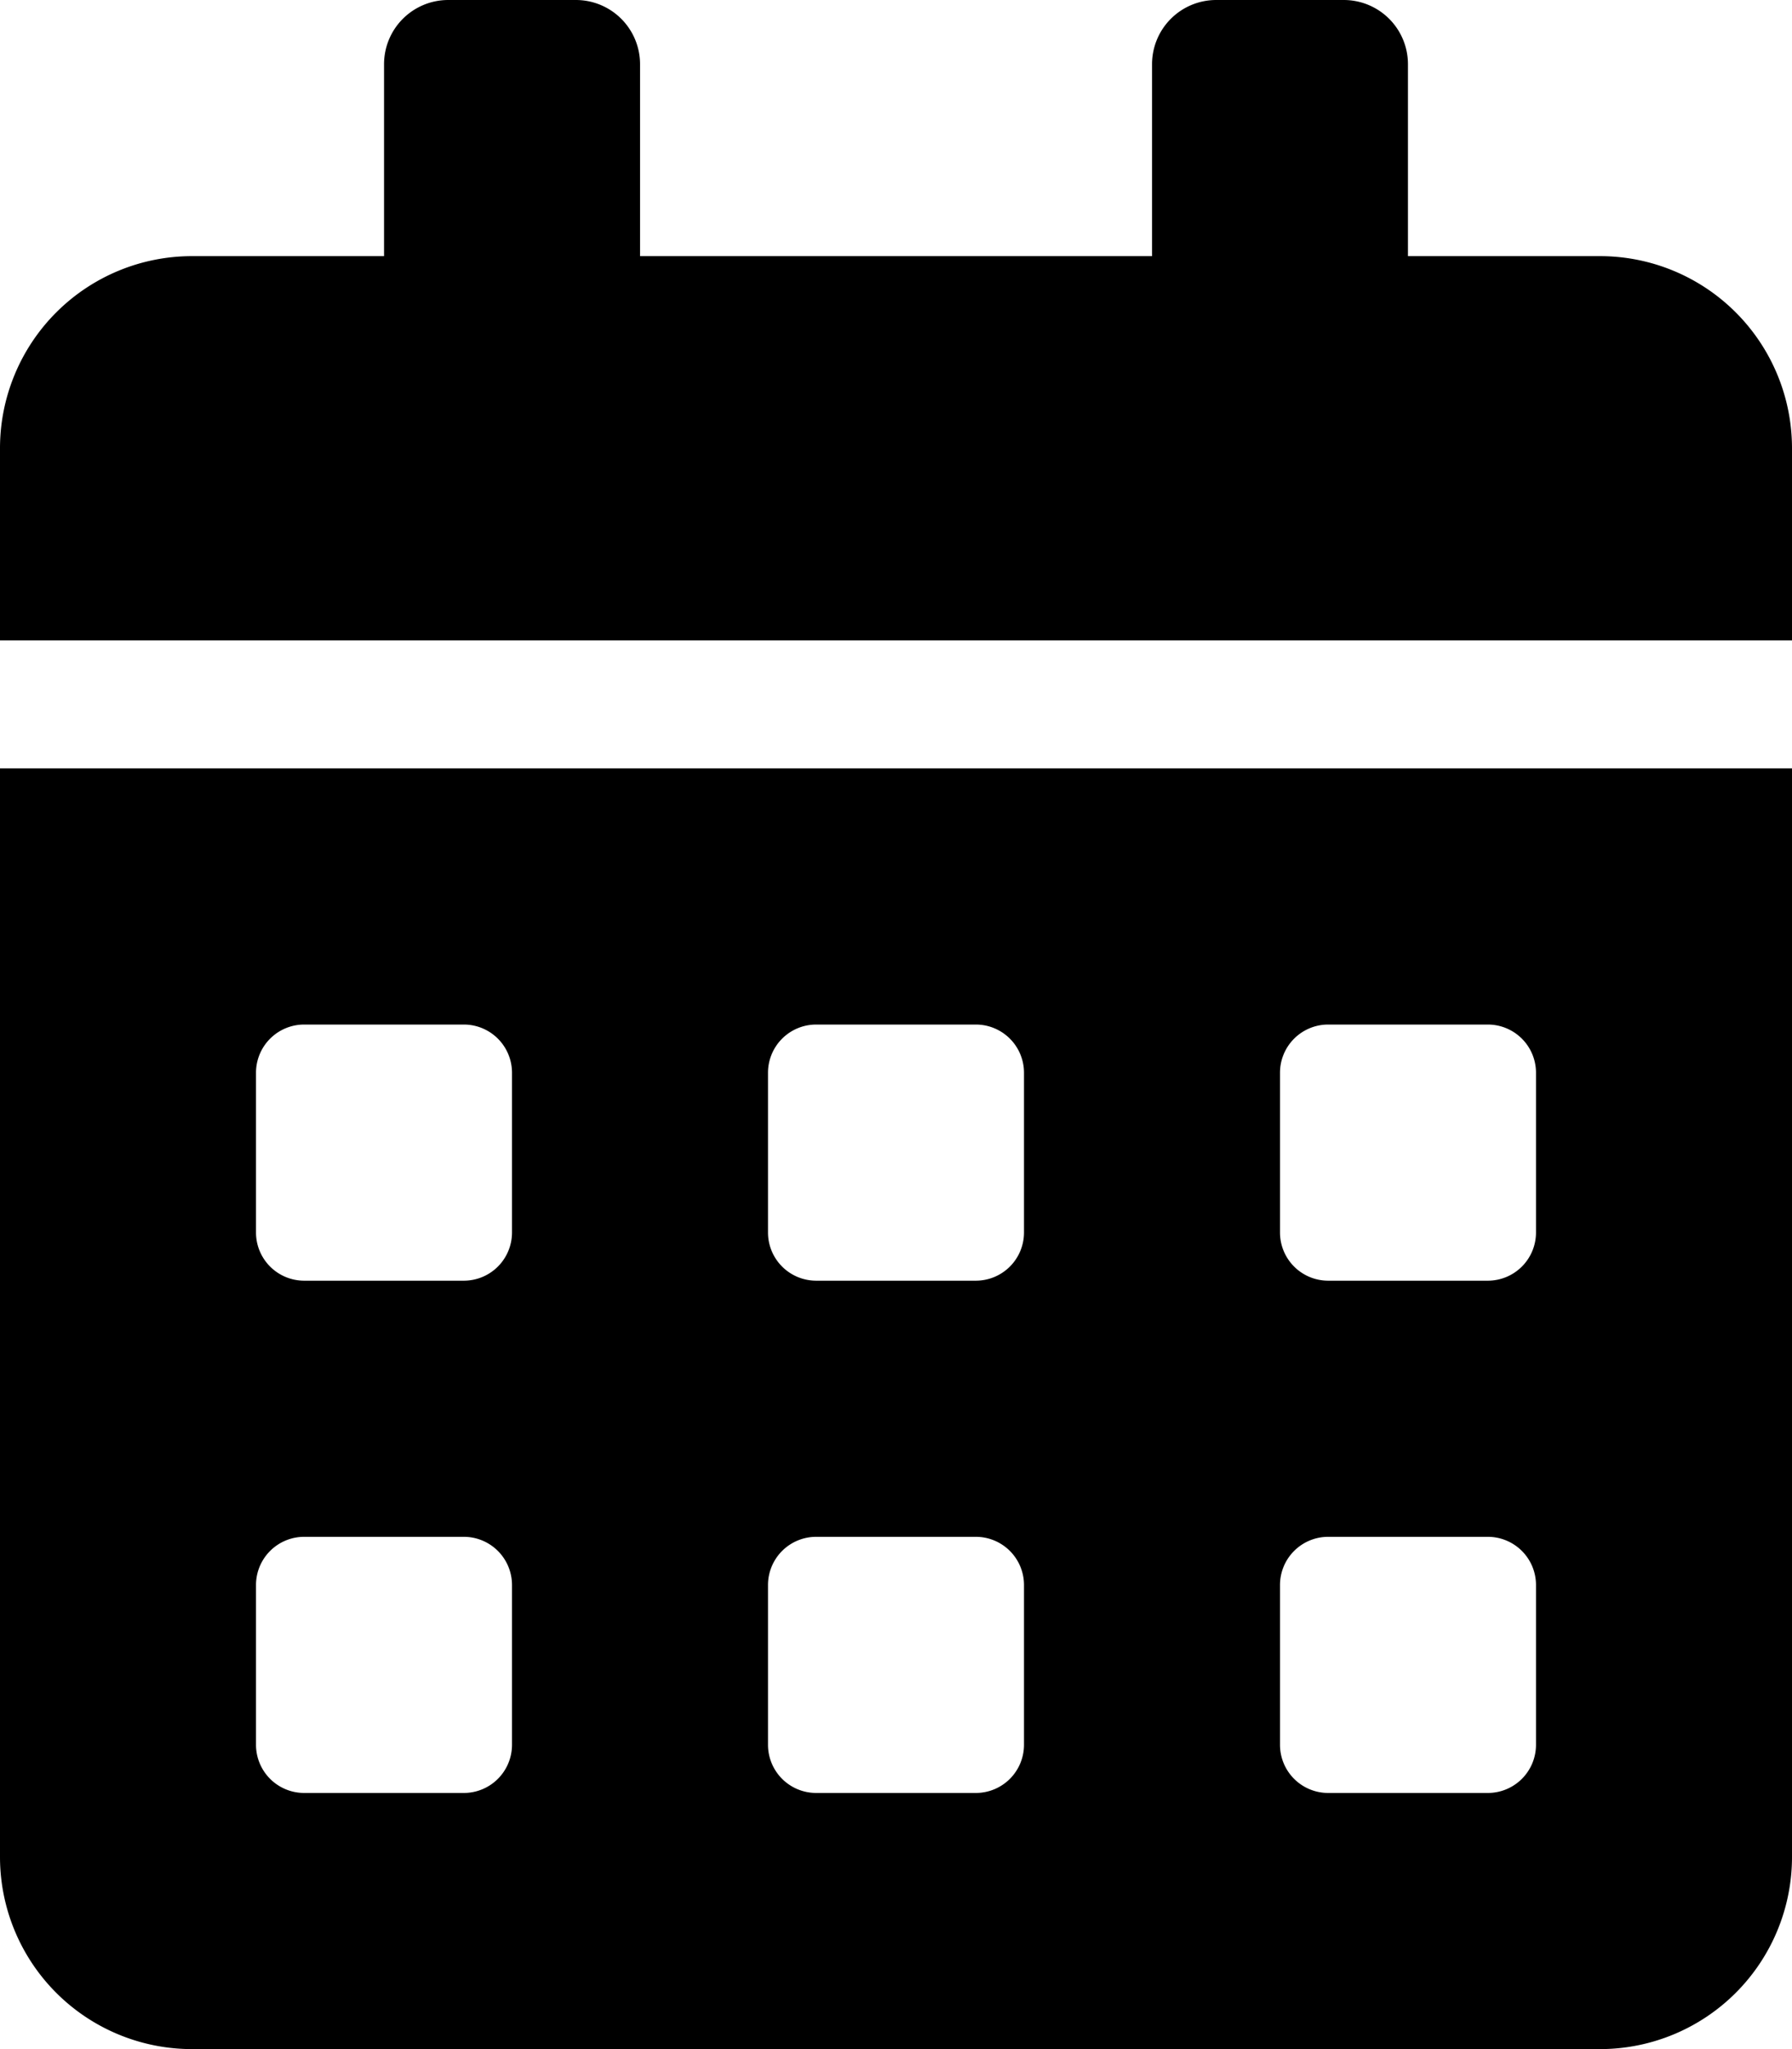 <svg xmlns="http://www.w3.org/2000/svg" width="18.375" height="21" viewBox="0 0 18.375 21">
  <g id="Group_421" data-name="Group 421" transform="translate(-1007.938 -445.5)">
    <path id="Icon_awesome-calendar-alt" data-name="Icon awesome-calendar-alt" d="M0,19.031A1.969,1.969,0,0,0,1.969,21H16.406a1.969,1.969,0,0,0,1.969-1.969V7.875H0Zm13.125-8.039a.494.494,0,0,1,.492-.492h1.641a.494.494,0,0,1,.492.492v1.641a.494.494,0,0,1-.492.492H13.617a.494.494,0,0,1-.492-.492Zm0,5.25a.494.494,0,0,1,.492-.492h1.641a.494.494,0,0,1,.492.492v1.641a.494.494,0,0,1-.492.492H13.617a.494.494,0,0,1-.492-.492Zm-5.25-5.25a.494.494,0,0,1,.492-.492h1.641a.494.494,0,0,1,.492.492v1.641a.494.494,0,0,1-.492.492H8.367a.494.494,0,0,1-.492-.492Zm0,5.25a.494.494,0,0,1,.492-.492h1.641a.494.494,0,0,1,.492.492v1.641a.494.494,0,0,1-.492.492H8.367a.494.494,0,0,1-.492-.492Zm-5.25-5.25a.494.494,0,0,1,.492-.492H4.758a.494.494,0,0,1,.492.492v1.641a.494.494,0,0,1-.492.492H3.117a.494.494,0,0,1-.492-.492Zm0,5.25a.494.494,0,0,1,.492-.492H4.758a.494.494,0,0,1,.492.492v1.641a.494.494,0,0,1-.492.492H3.117a.494.494,0,0,1-.492-.492ZM16.406,2.625H14.437V.656A.658.658,0,0,0,13.781,0H12.469a.658.658,0,0,0-.656.656V2.625H6.563V.656A.658.658,0,0,0,5.906,0H4.594a.658.658,0,0,0-.656.656V2.625H1.969A1.969,1.969,0,0,0,0,4.594V6.563H18.375V4.594A1.969,1.969,0,0,0,16.406,2.625Z" transform="translate(1007.938 445.5)"/>
  </g>
</svg>
